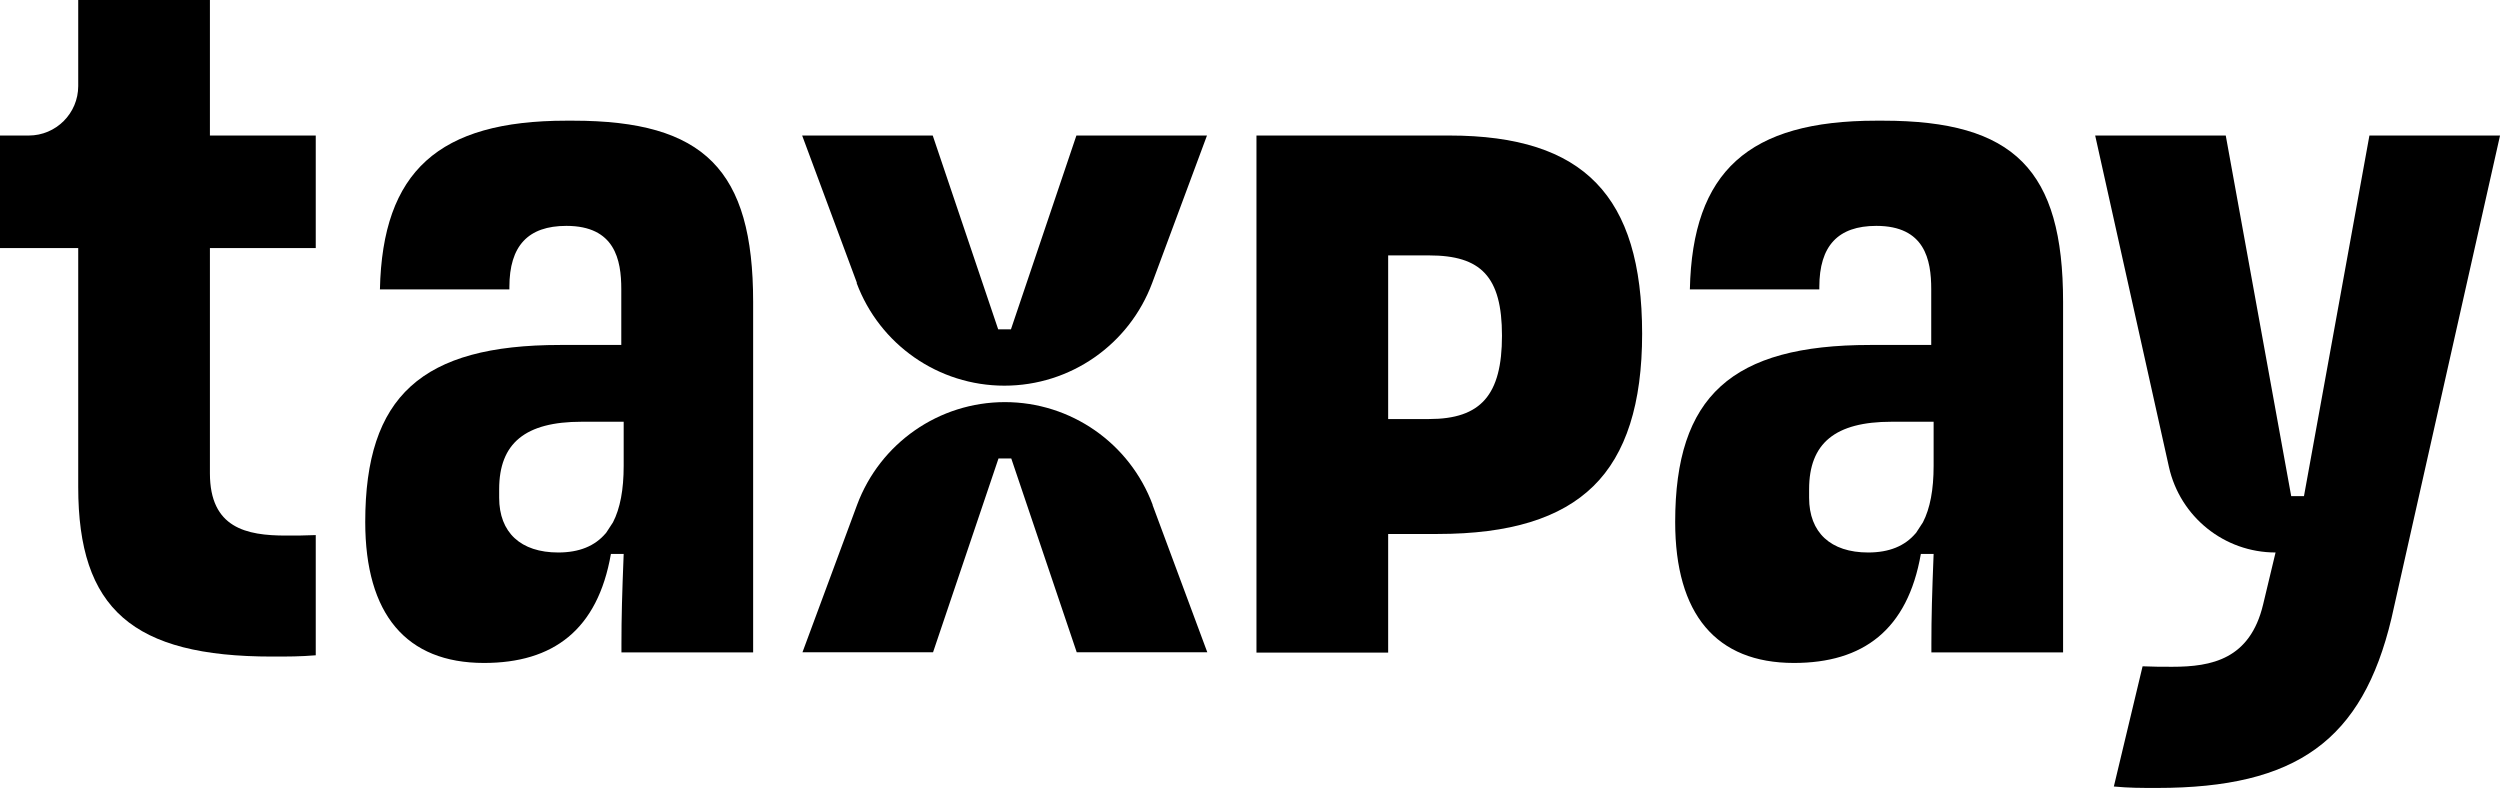 <?xml version="1.0" encoding="UTF-8"?>
<svg id="Camada_1" data-name="Camada 1" xmlns="http://www.w3.org/2000/svg" xmlns:xlink="http://www.w3.org/1999/xlink" viewBox="0 0 156.61 49.35">
  <defs>
    <style>
      .cls-1 {
        clip-path: url(#clippath);
      }

      .cls-2 {
        fill: none;
      }
    </style>
    <clipPath id="clippath">
      <rect class="cls-2" width="156.61" height="49.35"/>
    </clipPath>
  </defs>
  <g class="cls-1">
    <path d="m17.05,41.13c-8.74,0-12.15-2.98-12.15-10.62v-14.97H0v-7.05h1.8c1.71,0,3.1-1.39,3.1-3.1V0h8.25v8.49h6.63v7.05h-6.63v14.11c0,3.43,2.29,3.9,4.76,3.9.62,0,1.22,0,1.87-.03v7.53c-.98.08-1.7.08-2.73.08"/>
    <path d="m35.88,7.56h-.4c-8,0-11.52,3.17-11.68,10.57h8.11v-.15c0-2.58,1.17-3.83,3.57-3.83,3.04,0,3.44,2.12,3.44,3.96v3.5h-3.83c-8.67,0-12.21,3.21-12.21,11.09,0,5.78,2.57,8.83,7.44,8.83,4.32,0,7.12-2.06,7.95-6.83h.8c-.1,2.53-.14,3.94-.14,5.63v.54h8.25v-21.96c0-8.27-3.06-11.35-11.28-11.35m2.05,25.84c-.68.81-1.67,1.21-2.98,1.21-2.35,0-3.7-1.25-3.7-3.43v-.53c0-2.89,1.64-4.23,5.16-4.23h2.64v2.77c0,1.48-.22,2.66-.67,3.53l-.45.69Z"/>
    <path d="m53.68,17.72l-3.43-9.23h8.18l4.1,12.14h.8l4.1-12.14h8.18l-3.43,9.23c-1.44,3.87-5.13,6.44-9.26,6.44s-7.82-2.57-9.26-6.44"/>
    <path d="m72.2,31.63l3.43,9.23h-8.18l-4.1-12.14h-.8l-4.1,12.14h-8.18l3.42-9.23c1.44-3.87,5.13-6.44,9.26-6.44s7.82,2.57,9.26,6.44"/>
    <path d="m78.71,40.86V8.49h12.08c4.26,0,7.27.97,9.21,2.98,1.93,1.99,2.87,5.08,2.87,9.44s-1,7.53-3.05,9.54c-2.06,2.02-5.25,3-9.76,3h-3.1v7.43h-8.25Zm8.25-14.61h2.57c3.24,0,4.56-1.51,4.56-5.22s-1.32-5.03-4.56-5.03h-2.57v10.25Z"/>
    <path d="m117.94,7.56h-.4c-8,0-11.52,3.17-11.68,10.57h8.11v-.15c0-2.58,1.17-3.83,3.57-3.83,3.04,0,3.44,2.12,3.44,3.96v3.5h-3.83c-8.67,0-12.21,3.21-12.21,11.09,0,5.78,2.57,8.83,7.44,8.83,4.32,0,7.12-2.06,7.95-6.83h.8c-.1,2.53-.14,3.94-.14,5.63v.54h8.25v-21.96c0-8.27-3.06-11.35-11.28-11.35m2.05,25.84c-.68.81-1.67,1.21-2.98,1.21-2.35,0-3.7-1.25-3.7-3.43v-.53c0-2.89,1.64-4.23,5.16-4.23h2.64v2.77c0,1.48-.22,2.66-.67,3.53l-.45.69Z"/>
    <path d="m156.61,8.49h-8.18l-4.1,22.59h-.8l-4.1-22.59h-8.18l4.62,20.76c.7,3.13,3.47,5.36,6.68,5.36l-.78,3.26c-.82,3.43-3.22,3.9-5.69,3.9-.62,0-1.22,0-1.86-.03l-1.8,7.53c.96.09,1.68.09,2.71.09,8.74,0,12.86-2.98,14.68-10.62l6.8-30.24Z"/>
  </g>
</svg>